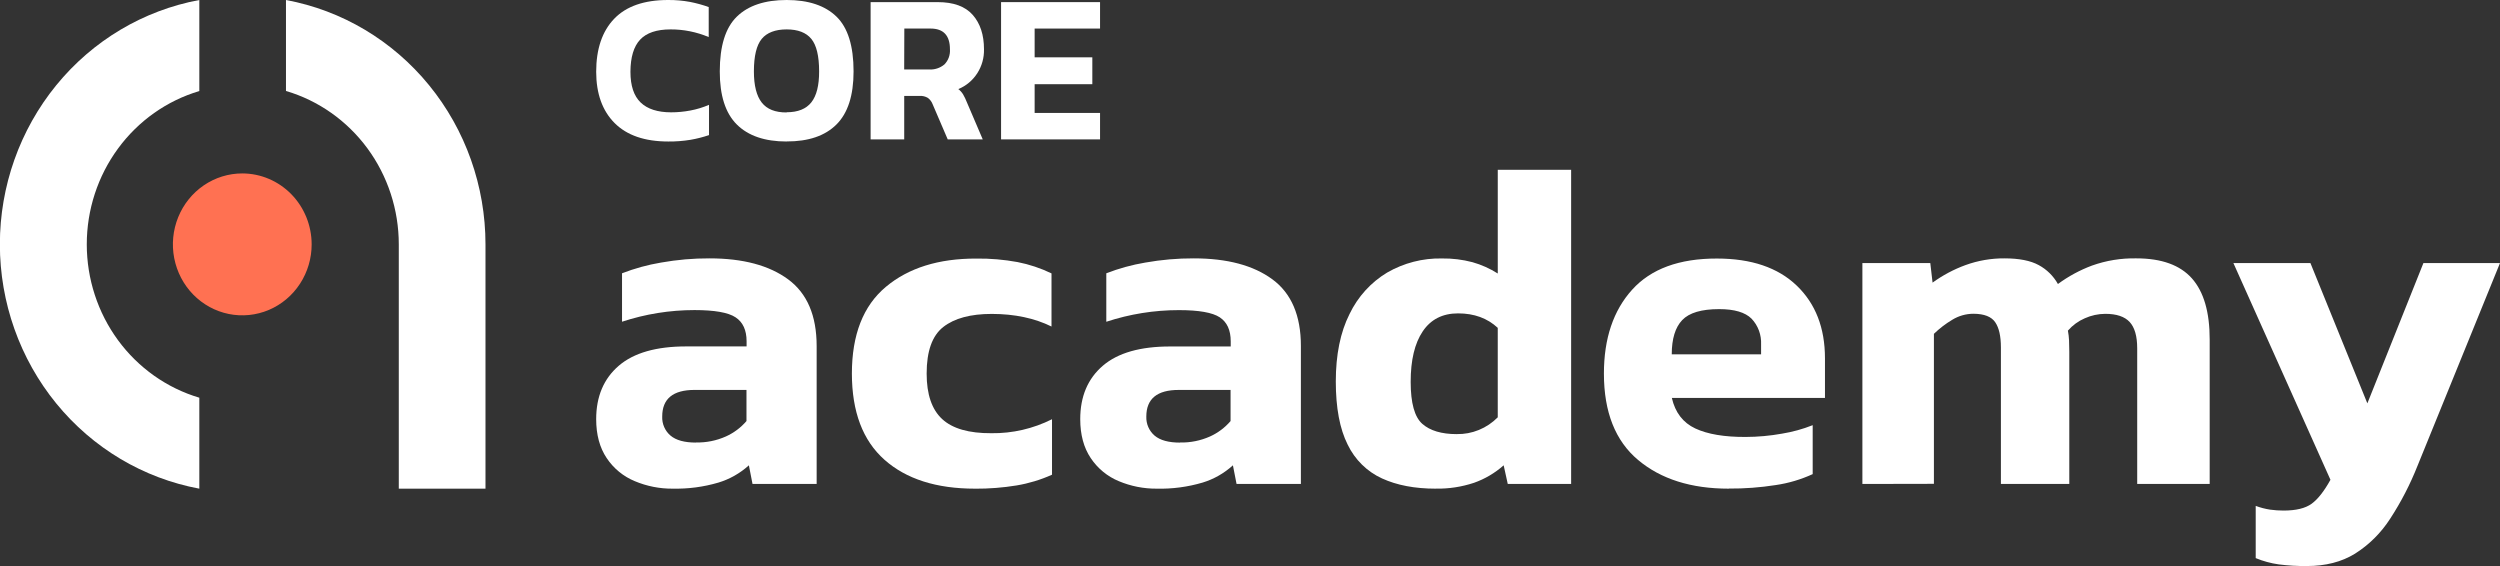 <svg width="159" height="36" viewBox="0 0 159 36" fill="none" xmlns="http://www.w3.org/2000/svg">
<rect x="0" y="0" width="159" height="36" fill="#333333" stroke="none"/>
<path d="M5.519 15.541C5.519 17.74 6.217 19.88 7.507 21.638C8.798 23.397 10.612 24.68 12.677 25.294V31.079C9.118 30.418 5.898 28.501 3.58 25.661C1.262 22.821 -0.008 19.239 -0.008 15.539C-0.008 11.84 1.262 8.258 3.58 5.418C5.898 2.578 9.118 0.661 12.677 0V5.791C10.612 6.404 8.798 7.686 7.508 9.445C6.217 11.203 5.519 13.342 5.519 15.541Z" fill="white"/>
<path d="M19.821 15.541C19.822 16.434 19.563 17.306 19.078 18.049C18.594 18.791 17.905 19.37 17.099 19.712C16.292 20.053 15.405 20.143 14.549 19.969C13.693 19.795 12.907 19.366 12.289 18.735C11.672 18.104 11.252 17.299 11.081 16.424C10.911 15.549 10.998 14.641 11.332 13.816C11.666 12.992 12.232 12.287 12.957 11.791C13.683 11.295 14.536 11.03 15.409 11.03C16.579 11.031 17.7 11.506 18.528 12.352C19.355 13.198 19.82 14.345 19.821 15.541Z" fill="#FF7152"/>
<path d="M30.877 15.541V31.079H25.363V15.541C25.363 13.339 24.663 11.197 23.369 9.437C22.075 7.678 20.256 6.396 18.188 5.785V0C21.748 0.66 24.969 2.577 27.288 5.418C29.607 8.258 30.877 11.841 30.877 15.541Z" fill="white"/>
<path d="M42.504 9C41.009 9 39.872 8.609 39.091 7.828C38.311 7.047 37.92 5.96 37.917 4.568C37.917 3.114 38.299 1.989 39.063 1.193C39.827 0.398 40.969 2.32083e-05 42.49 2.32083e-05C42.958 -0.004 43.426 0.037 43.887 0.122C44.29 0.201 44.687 0.31 45.074 0.448V2.358C44.305 2.033 43.48 1.867 42.648 1.87C41.765 1.87 41.119 2.087 40.712 2.522C40.305 2.956 40.1 3.638 40.096 4.568C40.096 5.454 40.313 6.104 40.746 6.52C41.179 6.935 41.824 7.143 42.682 7.144C43.095 7.144 43.507 7.105 43.914 7.027C44.318 6.951 44.714 6.83 45.093 6.667V8.593C44.708 8.723 44.314 8.823 43.914 8.892C43.448 8.968 42.977 9.004 42.506 9" fill="white"/>
<path d="M50.032 9C48.645 9 47.589 8.64 46.864 7.92C46.138 7.2 45.776 6.074 45.778 4.541C45.778 2.923 46.14 1.761 46.864 1.057C47.587 0.352 48.643 0 50.032 0C51.418 0 52.474 0.352 53.2 1.057C53.925 1.761 54.287 2.923 54.287 4.541C54.287 6.068 53.925 7.193 53.2 7.916C52.474 8.64 51.418 9 50.032 8.996V9ZM50.032 7.139C50.746 7.139 51.269 6.929 51.601 6.509C51.934 6.089 52.098 5.433 52.096 4.541C52.096 3.564 51.931 2.876 51.6 2.473C51.269 2.07 50.744 1.87 50.03 1.87C49.315 1.87 48.777 2.072 48.446 2.473C48.115 2.875 47.948 3.564 47.948 4.541C47.948 5.437 48.114 6.097 48.446 6.521C48.778 6.946 49.306 7.156 50.03 7.151" fill="white"/>
<path d="M55.371 8.865V0.135H59.639C60.646 0.135 61.388 0.406 61.866 0.948C62.343 1.491 62.582 2.218 62.582 3.132C62.595 3.674 62.446 4.207 62.154 4.66C61.863 5.113 61.443 5.464 60.95 5.666C61.069 5.758 61.17 5.87 61.25 5.997C61.344 6.16 61.426 6.33 61.494 6.507L62.503 8.865H60.275L59.321 6.642C59.26 6.476 59.154 6.333 59.016 6.228C58.856 6.133 58.673 6.088 58.488 6.1H57.508V8.865H55.371ZM57.506 4.419H59.09C59.442 4.441 59.789 4.327 60.063 4.1C60.187 3.974 60.283 3.823 60.344 3.655C60.404 3.488 60.429 3.309 60.416 3.132C60.416 2.256 60.005 1.817 59.184 1.816H57.515L57.506 4.419Z" fill="white"/>
<path d="M63.668 8.865V0.135H69.963V1.816H65.803V3.646H69.472V5.355H65.803V7.183H69.963V8.865H63.668Z" fill="white"/>
<path d="M42.787 31.079C41.958 31.086 41.135 30.923 40.367 30.6C39.644 30.302 39.024 29.792 38.584 29.133C38.14 28.471 37.917 27.646 37.917 26.658C37.917 25.218 38.396 24.086 39.352 23.263C40.308 22.44 41.743 22.03 43.657 22.032H47.483V21.706C47.483 20.996 47.248 20.487 46.779 20.18C46.316 19.874 45.445 19.721 44.171 19.721C42.606 19.721 41.051 19.97 39.561 20.461V17.381C40.363 17.07 41.193 16.842 42.039 16.7C43.059 16.518 44.092 16.428 45.126 16.432C47.252 16.432 48.919 16.877 50.127 17.768C51.334 18.658 51.938 20.071 51.939 22.007V30.78H47.86L47.629 29.594C47.07 30.101 46.409 30.475 45.693 30.692C44.747 30.971 43.765 31.101 42.78 31.077L42.787 31.079ZM44.259 28.141C44.916 28.157 45.569 28.026 46.172 27.756C46.671 27.531 47.116 27.198 47.476 26.779V24.799H44.176C42.803 24.799 42.117 25.362 42.117 26.489C42.107 26.719 42.15 26.949 42.241 27.16C42.333 27.37 42.471 27.557 42.645 27.704C42.997 28.001 43.534 28.148 44.267 28.148" fill="white"/>
<path d="M62.007 31.079C59.551 31.079 57.633 30.466 56.253 29.241C54.873 28.016 54.182 26.189 54.18 23.76C54.18 21.289 54.9 19.451 56.339 18.245C57.779 17.039 59.697 16.439 62.093 16.445C62.972 16.434 63.851 16.509 64.717 16.668C65.463 16.814 66.189 17.056 66.876 17.388V20.767C65.793 20.234 64.527 19.967 63.078 19.965C61.727 19.965 60.698 20.243 59.991 20.797C59.285 21.352 58.933 22.34 58.935 23.762C58.935 25.082 59.264 26.045 59.921 26.652C60.578 27.26 61.622 27.56 63.052 27.552C64.388 27.57 65.709 27.265 66.908 26.663V30.191C66.19 30.515 65.435 30.744 64.661 30.873C63.784 31.017 62.897 31.086 62.008 31.081" fill="white"/>
<path d="M73.568 31.079C72.739 31.085 71.918 30.922 71.151 30.6C70.429 30.302 69.809 29.791 69.37 29.133C68.926 28.471 68.703 27.646 68.703 26.658C68.703 25.218 69.181 24.086 70.138 23.263C71.094 22.44 72.531 22.031 74.448 22.036H78.274V21.71C78.274 20.999 78.042 20.491 77.579 20.183C77.115 19.876 76.246 19.723 74.969 19.724C73.405 19.724 71.85 19.974 70.361 20.464V17.381C71.163 17.07 71.993 16.842 72.839 16.7C73.859 16.518 74.892 16.428 75.926 16.432C78.052 16.432 79.719 16.877 80.927 17.768C82.134 18.658 82.737 20.071 82.737 22.007V30.78H78.645L78.413 29.594C77.857 30.1 77.199 30.475 76.486 30.692C75.538 30.972 74.554 31.102 73.568 31.079ZM75.046 28.143C75.704 28.159 76.357 28.027 76.96 27.758C77.458 27.533 77.903 27.199 78.264 26.78V24.8H74.964C73.592 24.8 72.906 25.364 72.906 26.491C72.897 26.721 72.939 26.951 73.031 27.161C73.123 27.372 73.261 27.558 73.434 27.706C73.786 28.003 74.323 28.15 75.059 28.15" fill="white"/>
<path d="M91.314 31.079C89.98 31.079 88.84 30.862 87.893 30.427C86.943 29.993 86.171 29.233 85.712 28.278C85.209 27.28 84.957 25.94 84.957 24.26C84.957 22.559 85.247 21.131 85.828 19.976C86.356 18.877 87.186 17.959 88.218 17.338C89.283 16.723 90.49 16.412 91.712 16.438C92.365 16.429 93.016 16.509 93.648 16.675C94.216 16.835 94.758 17.077 95.258 17.395V10.8H99.924V30.78H95.894L95.633 29.594C95.08 30.084 94.44 30.462 93.748 30.706C92.963 30.967 92.14 31.093 91.314 31.077V31.079ZM92.646 27.608C93.129 27.618 93.609 27.529 94.057 27.345C94.506 27.162 94.913 26.889 95.257 26.541V20.851C94.598 20.238 93.758 19.931 92.734 19.931C91.749 19.931 91 20.312 90.487 21.073C89.974 21.833 89.718 22.906 89.719 24.289C89.719 25.633 89.966 26.522 90.459 26.957C90.951 27.391 91.681 27.609 92.646 27.61" fill="white"/>
<path d="M109.952 31.079C107.555 31.079 105.632 30.471 104.183 29.255C102.734 28.04 102.009 26.208 102.009 23.76C102.009 21.527 102.608 19.748 103.806 18.423C105.004 17.098 106.802 16.438 109.199 16.443C111.384 16.443 113.075 17.017 114.271 18.164C115.468 19.311 116.067 20.852 116.068 22.788V25.308H106.329C106.542 26.237 107.04 26.884 107.821 27.25C108.602 27.616 109.67 27.796 111.024 27.79C111.797 27.788 112.569 27.718 113.33 27.581C113.999 27.473 114.655 27.292 115.287 27.041V30.154C114.54 30.497 113.75 30.732 112.939 30.85C111.949 31.006 110.949 31.08 109.947 31.073L109.952 31.079ZM106.323 22.534H112.005V21.911C112.019 21.609 111.973 21.307 111.869 21.024C111.764 20.741 111.604 20.483 111.397 20.266C110.99 19.862 110.304 19.66 109.338 19.66C108.216 19.66 107.434 19.892 106.99 20.356C106.547 20.82 106.324 21.547 106.323 22.534Z" fill="white"/>
<path d="M118.448 30.78V16.729H122.767L122.911 17.975C123.554 17.508 124.256 17.134 124.999 16.862C125.799 16.571 126.643 16.425 127.492 16.432C128.419 16.432 129.144 16.576 129.666 16.862C130.175 17.137 130.597 17.553 130.884 18.063C131.549 17.574 132.275 17.181 133.044 16.893C133.952 16.568 134.91 16.412 135.872 16.432C137.475 16.432 138.653 16.858 139.408 17.708C140.162 18.559 140.538 19.856 140.536 21.6V30.78H135.926V22.154C135.926 21.384 135.767 20.826 135.448 20.48C135.129 20.135 134.612 19.96 133.897 19.96C133.448 19.962 133.004 20.058 132.593 20.243C132.182 20.419 131.816 20.688 131.519 21.027C131.557 21.233 131.581 21.441 131.592 21.65C131.602 21.848 131.607 22.088 131.607 22.37V30.78H127.258V22.095C127.258 21.383 127.138 20.85 126.896 20.495C126.654 20.14 126.195 19.959 125.52 19.955C125.039 19.954 124.568 20.088 124.157 20.342C123.739 20.592 123.35 20.89 122.997 21.231V30.771L118.448 30.78Z" fill="white"/>
<path d="M146.71 36C146.114 36.006 145.518 35.971 144.927 35.895C144.425 35.825 143.933 35.69 143.463 35.496V32.175C143.759 32.285 144.065 32.365 144.376 32.413C144.66 32.452 144.946 32.472 145.232 32.472C146.024 32.472 146.618 32.328 147.015 32.042C147.411 31.755 147.812 31.246 148.217 30.515L142.043 16.729H146.942L150.564 25.654L154.13 16.729H159L153.754 29.626C153.287 30.805 152.705 31.932 152.015 32.99C151.436 33.89 150.672 34.65 149.776 35.215C148.929 35.738 147.907 36 146.71 36Z" fill="white"/>
</svg>
